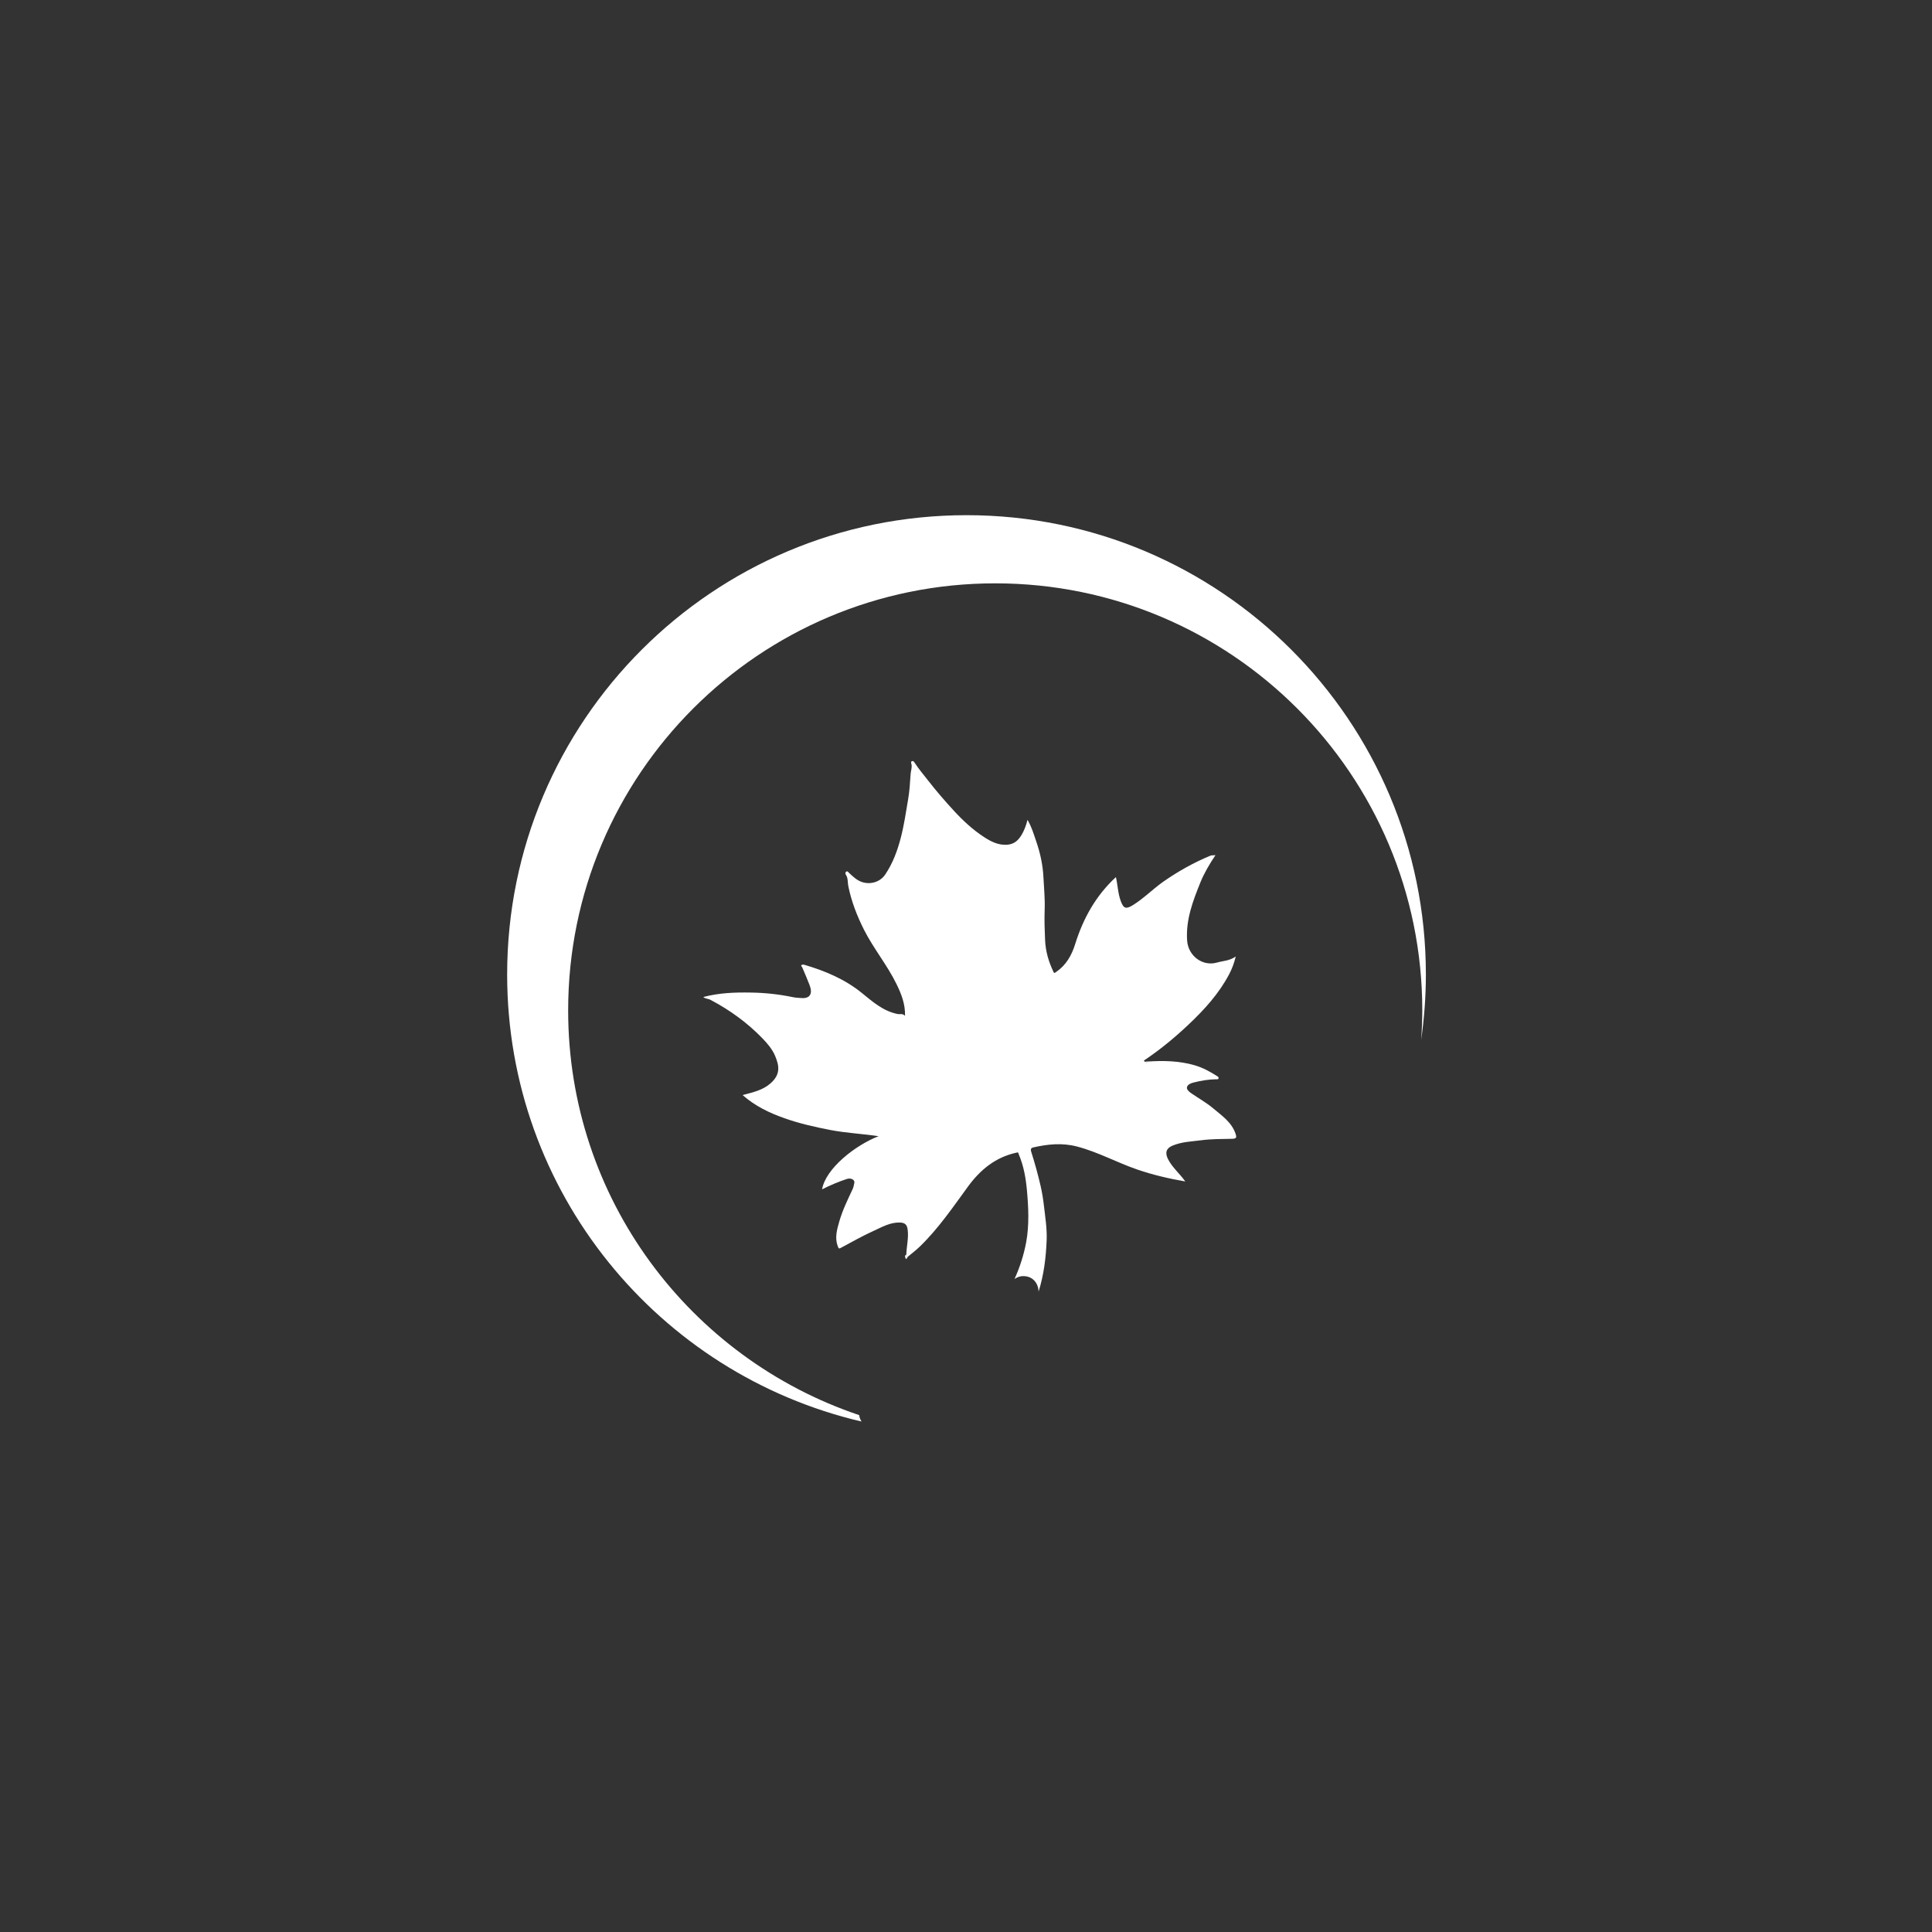 <svg width="64" height="64" viewBox="0 0 64 64" fill="none" xmlns="http://www.w3.org/2000/svg">
<rect x="0" y="0" width="64" height="64" fill="#333333" stroke="none"/>
<path d="M47.234 32.283C47.234 23.879 40.421 17.066 32.018 17.066C23.612 17.066 16.8 23.879 16.8 32.283C16.8 39.488 21.812 45.517 28.539 47.09C28.498 47.026 28.471 46.953 28.46 46.877C22.859 44.994 18.821 39.708 18.821 33.471C18.821 25.658 25.155 19.324 32.968 19.324C40.781 19.324 47.115 25.658 47.115 33.471C47.115 33.8 47.101 34.125 47.078 34.448C47.178 33.74 47.234 33.018 47.234 32.283Z" fill="white"/>
<path fill-rule="evenodd" clip-rule="evenodd" d="M40.93 37.558C40.8 37.174 40.476 36.958 40.19 36.717C39.965 36.526 39.701 36.381 39.455 36.211C39.386 36.161 39.3 36.088 39.321 36.01C39.345 35.927 39.441 35.884 39.538 35.86C39.785 35.798 40.032 35.755 40.288 35.752C40.316 35.752 40.355 35.765 40.366 35.722C40.377 35.685 40.344 35.663 40.319 35.648C40.084 35.498 39.838 35.364 39.566 35.286C39.054 35.139 38.536 35.131 38.012 35.165C38.002 35.204 37.98 35.21 37.956 35.208C37.977 35.206 37.997 35.194 38.012 35.165C37.973 35.151 37.914 35.207 37.895 35.131C38.422 34.779 38.91 34.377 39.372 33.94C39.897 33.445 40.38 32.914 40.719 32.27C40.813 32.09 40.881 31.909 40.936 31.685C40.729 31.831 40.516 31.828 40.322 31.884C39.836 32.027 39.361 31.664 39.325 31.159C39.277 30.468 39.517 29.845 39.766 29.227C39.892 28.92 40.062 28.63 40.265 28.327C40.184 28.34 40.142 28.325 40.089 28.348C39.539 28.577 39.023 28.866 38.535 29.207C38.189 29.451 37.891 29.759 37.53 29.983C37.299 30.126 37.218 30.099 37.126 29.846C37.032 29.593 37.027 29.32 36.966 29.055C36.301 29.668 35.883 30.422 35.617 31.272C35.504 31.638 35.321 31.966 34.994 32.192C34.92 32.243 34.92 32.243 34.895 32.188C34.736 31.857 34.637 31.512 34.62 31.145C34.605 30.805 34.593 30.468 34.606 30.128C34.62 29.773 34.582 29.415 34.565 29.058C34.545 28.64 34.454 28.237 34.317 27.845C34.24 27.622 34.175 27.391 34.037 27.159C33.99 27.349 33.932 27.497 33.853 27.637C33.741 27.833 33.596 27.971 33.349 27.984C33.06 27.998 32.823 27.876 32.595 27.727C32.222 27.484 31.897 27.181 31.597 26.855C31.302 26.534 31.017 26.206 30.75 25.862C30.597 25.667 30.437 25.477 30.299 25.269C30.281 25.239 30.256 25.2 30.215 25.214C30.162 25.231 30.185 25.282 30.193 25.313C30.219 25.427 30.172 25.533 30.165 25.643C30.146 25.928 30.13 26.216 30.08 26.496C30.009 26.915 29.948 27.334 29.842 27.744C29.728 28.183 29.575 28.598 29.323 28.971C29.161 29.21 28.858 29.307 28.577 29.226C28.393 29.172 28.26 29.041 28.125 28.915C28.099 28.891 28.075 28.846 28.033 28.874C27.99 28.898 28.007 28.956 28.02 28.976C28.098 29.09 28.075 29.226 28.1 29.348C28.203 29.861 28.39 30.34 28.624 30.805C28.94 31.427 29.388 31.967 29.695 32.592C29.856 32.921 29.991 33.258 29.98 33.652C29.901 33.562 29.812 33.607 29.737 33.591C29.259 33.496 28.912 33.188 28.557 32.899C27.986 32.434 27.329 32.161 26.636 31.957C26.609 31.95 26.569 31.953 26.551 31.969C26.52 32 26.565 32.02 26.575 32.045C26.66 32.243 26.744 32.438 26.82 32.636C26.928 32.919 26.829 33.082 26.554 33.062C26.459 33.055 26.357 33.052 26.265 33.032C25.805 32.936 25.338 32.886 24.874 32.88C24.347 32.87 23.816 32.889 23.297 33.028C23.368 33.089 23.457 33.08 23.53 33.118C24.174 33.457 24.759 33.88 25.265 34.405C25.427 34.574 25.584 34.758 25.676 34.976C25.823 35.322 25.853 35.599 25.523 35.889C25.267 36.114 24.944 36.185 24.599 36.275C25.015 36.641 25.485 36.866 25.983 37.041C26.483 37.22 26.996 37.333 27.519 37.435C28.036 37.533 28.559 37.557 29.104 37.638C28.335 37.936 27.352 38.705 27.232 39.399C27.501 39.263 27.771 39.147 28.053 39.055C28.183 39.011 28.319 39.079 28.302 39.178C28.288 39.253 28.274 39.331 28.241 39.399C28.075 39.753 27.902 40.105 27.797 40.483C27.726 40.735 27.651 40.99 27.746 41.267C27.787 41.389 27.803 41.364 27.889 41.318C28.238 41.129 28.586 40.935 28.944 40.772C29.221 40.646 29.491 40.487 29.815 40.498C29.978 40.504 30.046 40.57 30.067 40.73C30.106 41.013 30.029 41.286 30.023 41.562C30.03 41.591 30.009 41.637 30.066 41.637C30.203 41.524 30.343 41.416 30.47 41.294C31.083 40.701 31.562 39.997 32.062 39.312C32.47 38.753 32.969 38.339 33.662 38.185C33.742 38.168 33.723 38.171 33.747 38.235C33.909 38.616 33.98 39.015 34.017 39.416C34.069 39.989 34.099 40.568 33.994 41.149C33.913 41.579 33.782 41.984 33.607 42.369C33.685 42.315 33.777 42.273 33.897 42.273C34.229 42.273 34.396 42.526 34.405 42.784C34.579 42.232 34.649 41.66 34.672 41.08C34.687 40.689 34.622 40.303 34.578 39.913C34.554 39.704 34.518 39.49 34.471 39.284C34.382 38.898 34.276 38.517 34.157 38.142C34.129 38.047 34.179 38.023 34.223 38.011C34.706 37.901 35.182 37.851 35.677 37.98C36.374 38.161 37.002 38.513 37.68 38.744C38.193 38.92 38.715 39.042 39.264 39.137C39.076 38.87 38.825 38.669 38.687 38.387C38.582 38.174 38.644 38.031 38.843 37.95C39.152 37.821 39.475 37.814 39.79 37.773C40.132 37.728 40.48 37.731 40.823 37.724C40.957 37.718 40.971 37.683 40.93 37.558Z" fill="white"/>
<path fill-rule="evenodd" clip-rule="evenodd" d="M37.838 35.182C37.838 35.166 37.849 35.152 37.866 35.143C37.852 35.152 37.843 35.164 37.838 35.182Z" fill="white"/>
<path fill-rule="evenodd" clip-rule="evenodd" d="M37.849 35.21C37.863 35.207 37.878 35.207 37.89 35.208C37.879 35.21 37.863 35.215 37.849 35.21Z" fill="white"/>
<path fill-rule="evenodd" clip-rule="evenodd" d="M37.87 35.139C37.871 35.139 37.871 35.137 37.874 35.137C37.871 35.137 37.871 35.139 37.87 35.139Z" fill="white"/>
<path fill-rule="evenodd" clip-rule="evenodd" d="M30.022 41.56C30.028 41.59 30.008 41.636 30.065 41.636C30.065 41.674 30.034 41.688 30.002 41.711C30.007 41.658 29.936 41.603 30.022 41.56Z" fill="white"/>
</svg>
